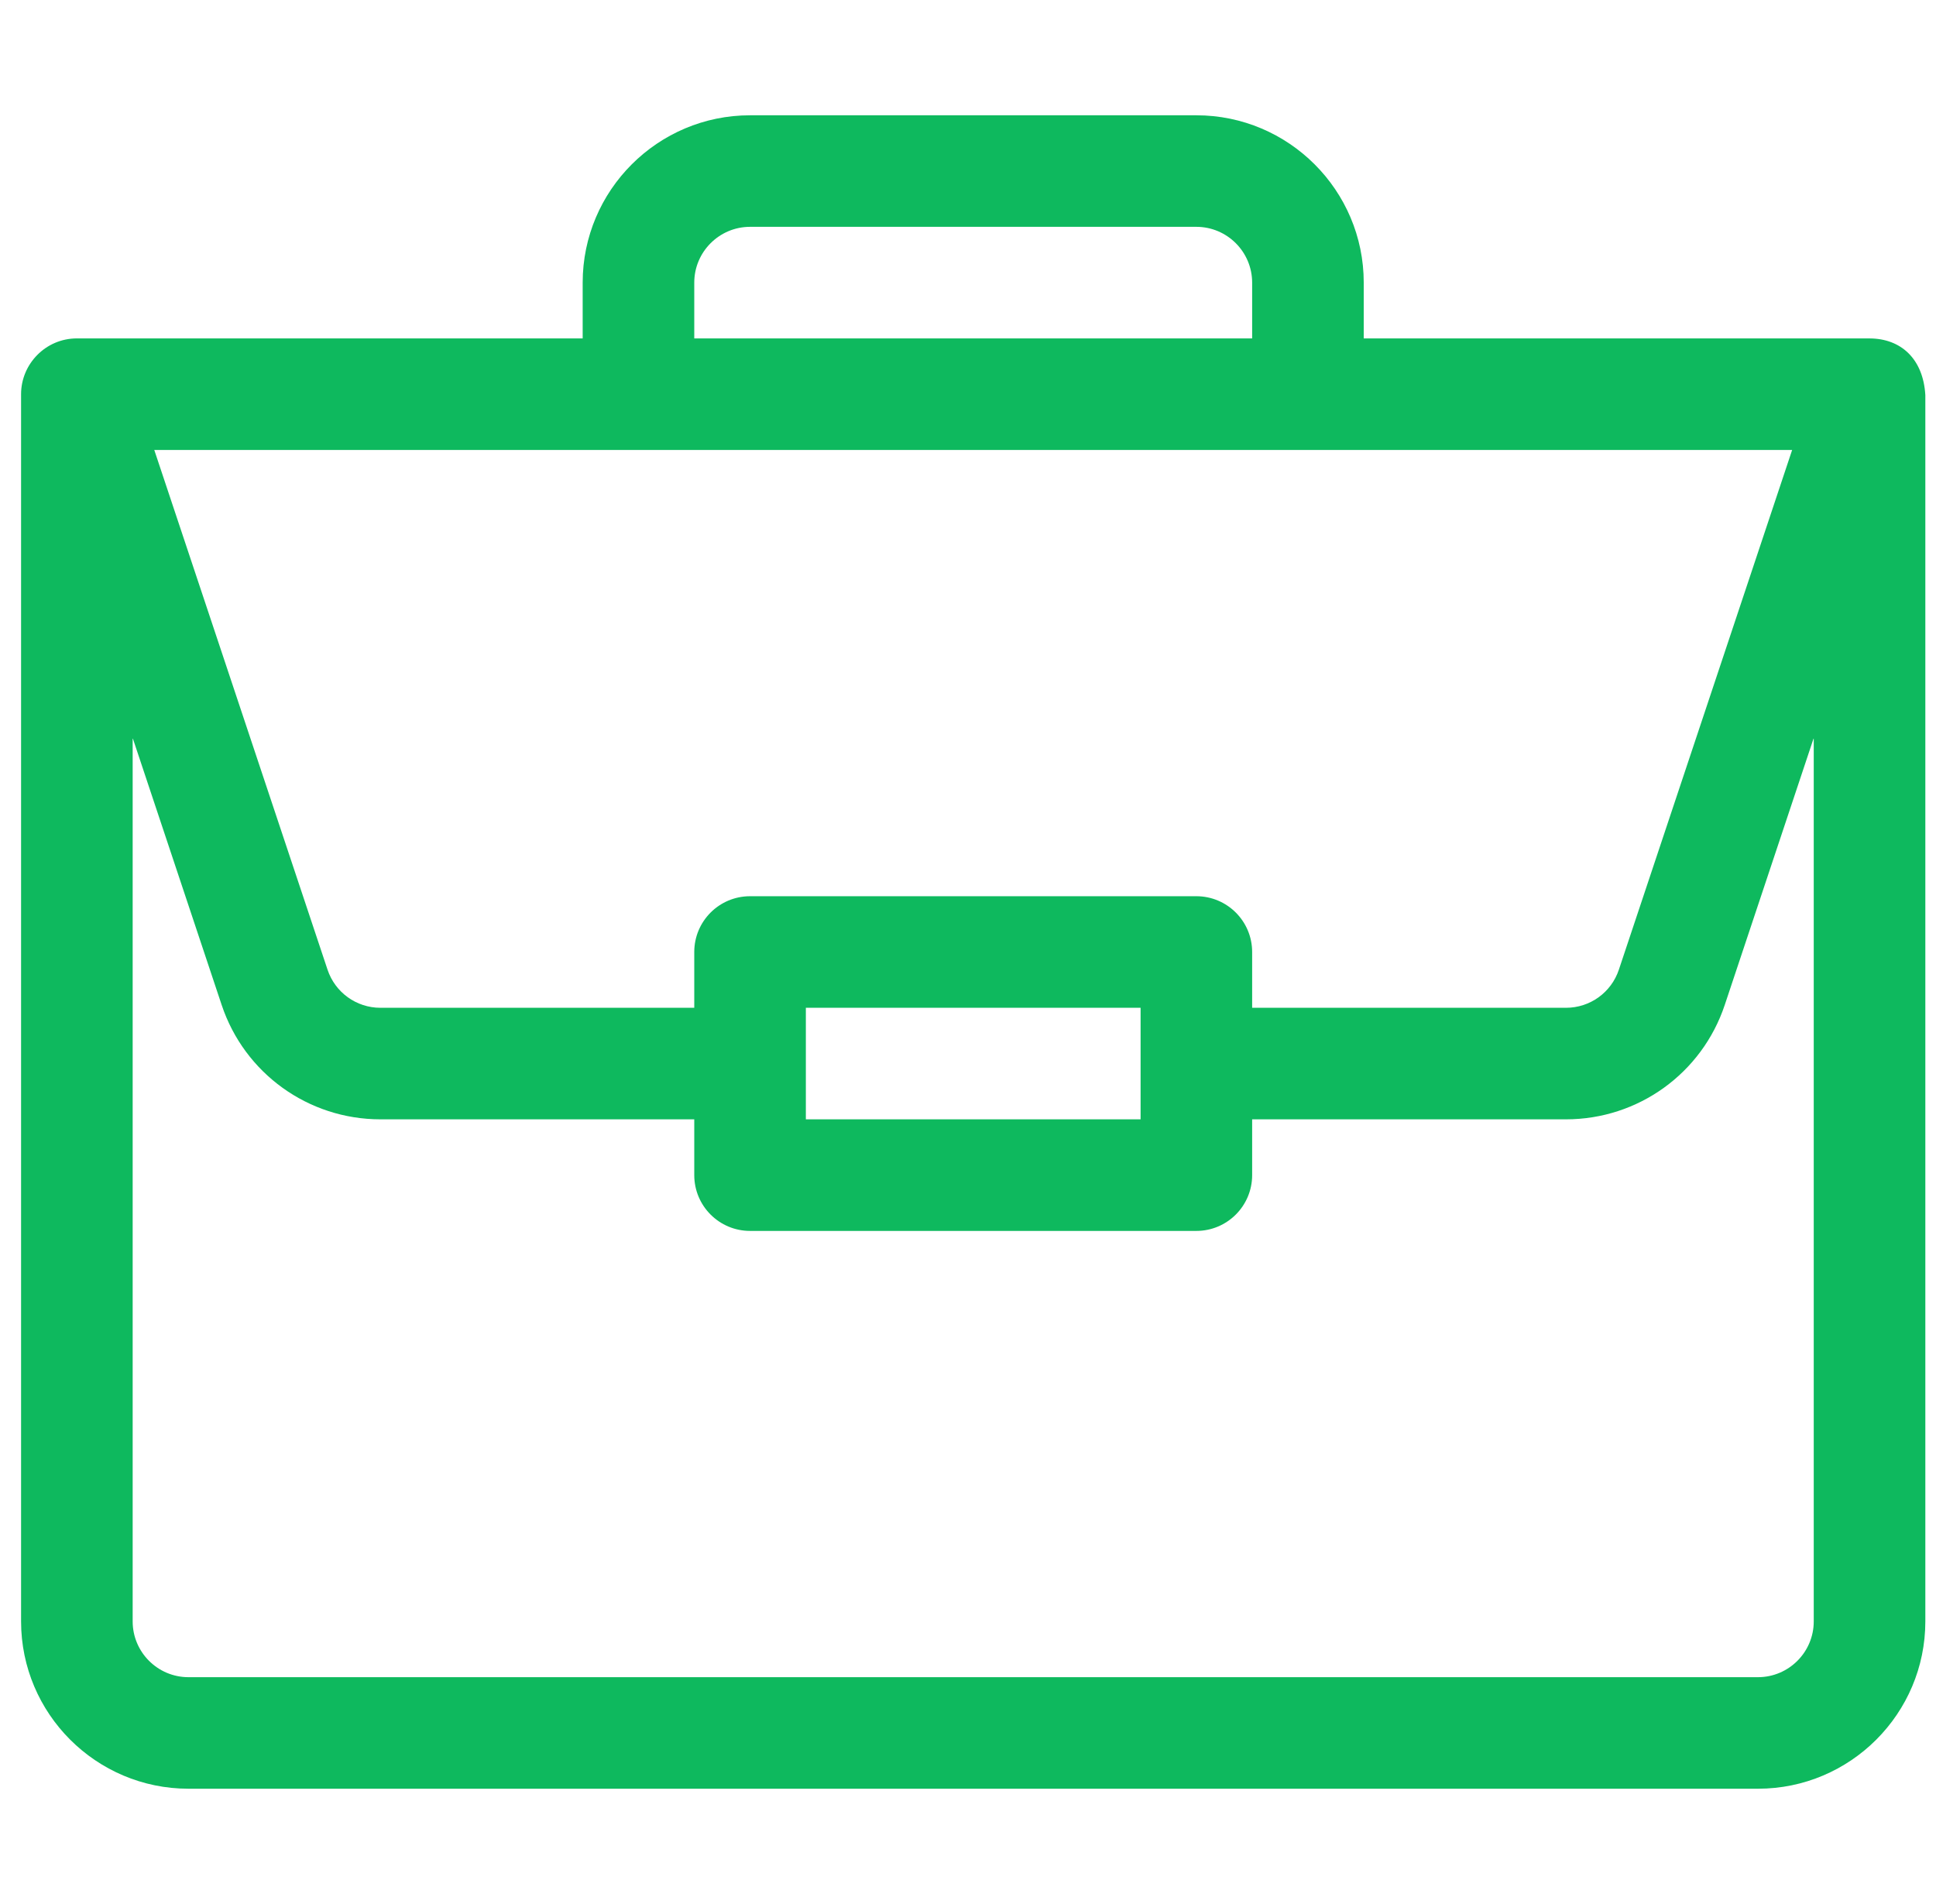<svg width="61" height="60" viewBox="0 0 61 60" fill="none" xmlns="http://www.w3.org/2000/svg">
<g clip-path="url(#clip0_1182_59649)">
<path d="M58.917 10.665C58.914 10.665 58.91 10.664 58.906 10.664H42.969V8.906C42.969 5.999 40.603 3.633 37.695 3.633H23.633C20.725 3.633 18.359 5.999 18.359 8.906V10.664H2.422C1.443 10.664 0.664 11.466 0.664 12.422V51.094C0.664 54.002 3.03 56.367 5.938 56.367H55.391C58.298 56.367 60.664 54.002 60.664 51.094V12.459C60.664 12.457 60.664 12.454 60.664 12.452C60.597 11.298 59.887 10.671 58.917 10.665ZM21.875 8.906C21.875 7.937 22.664 7.148 23.633 7.148H37.695C38.664 7.148 39.453 7.937 39.453 8.906V10.664H21.875V8.906ZM56.467 14.18L51.008 30.556C50.769 31.275 50.099 31.758 49.341 31.758H39.453V30C39.453 29.029 38.666 28.242 37.695 28.242H23.633C22.662 28.242 21.875 29.029 21.875 30V31.758H11.987C11.229 31.758 10.559 31.275 10.32 30.556L4.861 14.18H56.467ZM35.938 31.758V35.273H25.391V31.758H35.938ZM57.148 51.094C57.148 52.063 56.36 52.852 55.391 52.852H5.938C4.968 52.852 4.18 52.063 4.18 51.094V23.254L6.984 31.668C7.703 33.825 9.714 35.273 11.987 35.273H21.875V37.031C21.875 38.002 22.662 38.789 23.633 38.789H37.695C38.666 38.789 39.453 38.002 39.453 37.031V35.273H49.341C51.614 35.273 53.625 33.825 54.344 31.668L57.148 23.254V51.094Z" fill="#0EB95E"/>
</g>
<defs>
<clipPath id="clip0_1182_59649">
<rect width="60" height="60" fill="white" transform="translate(0.664)"/>
</clipPath>
</defs>
</svg>
